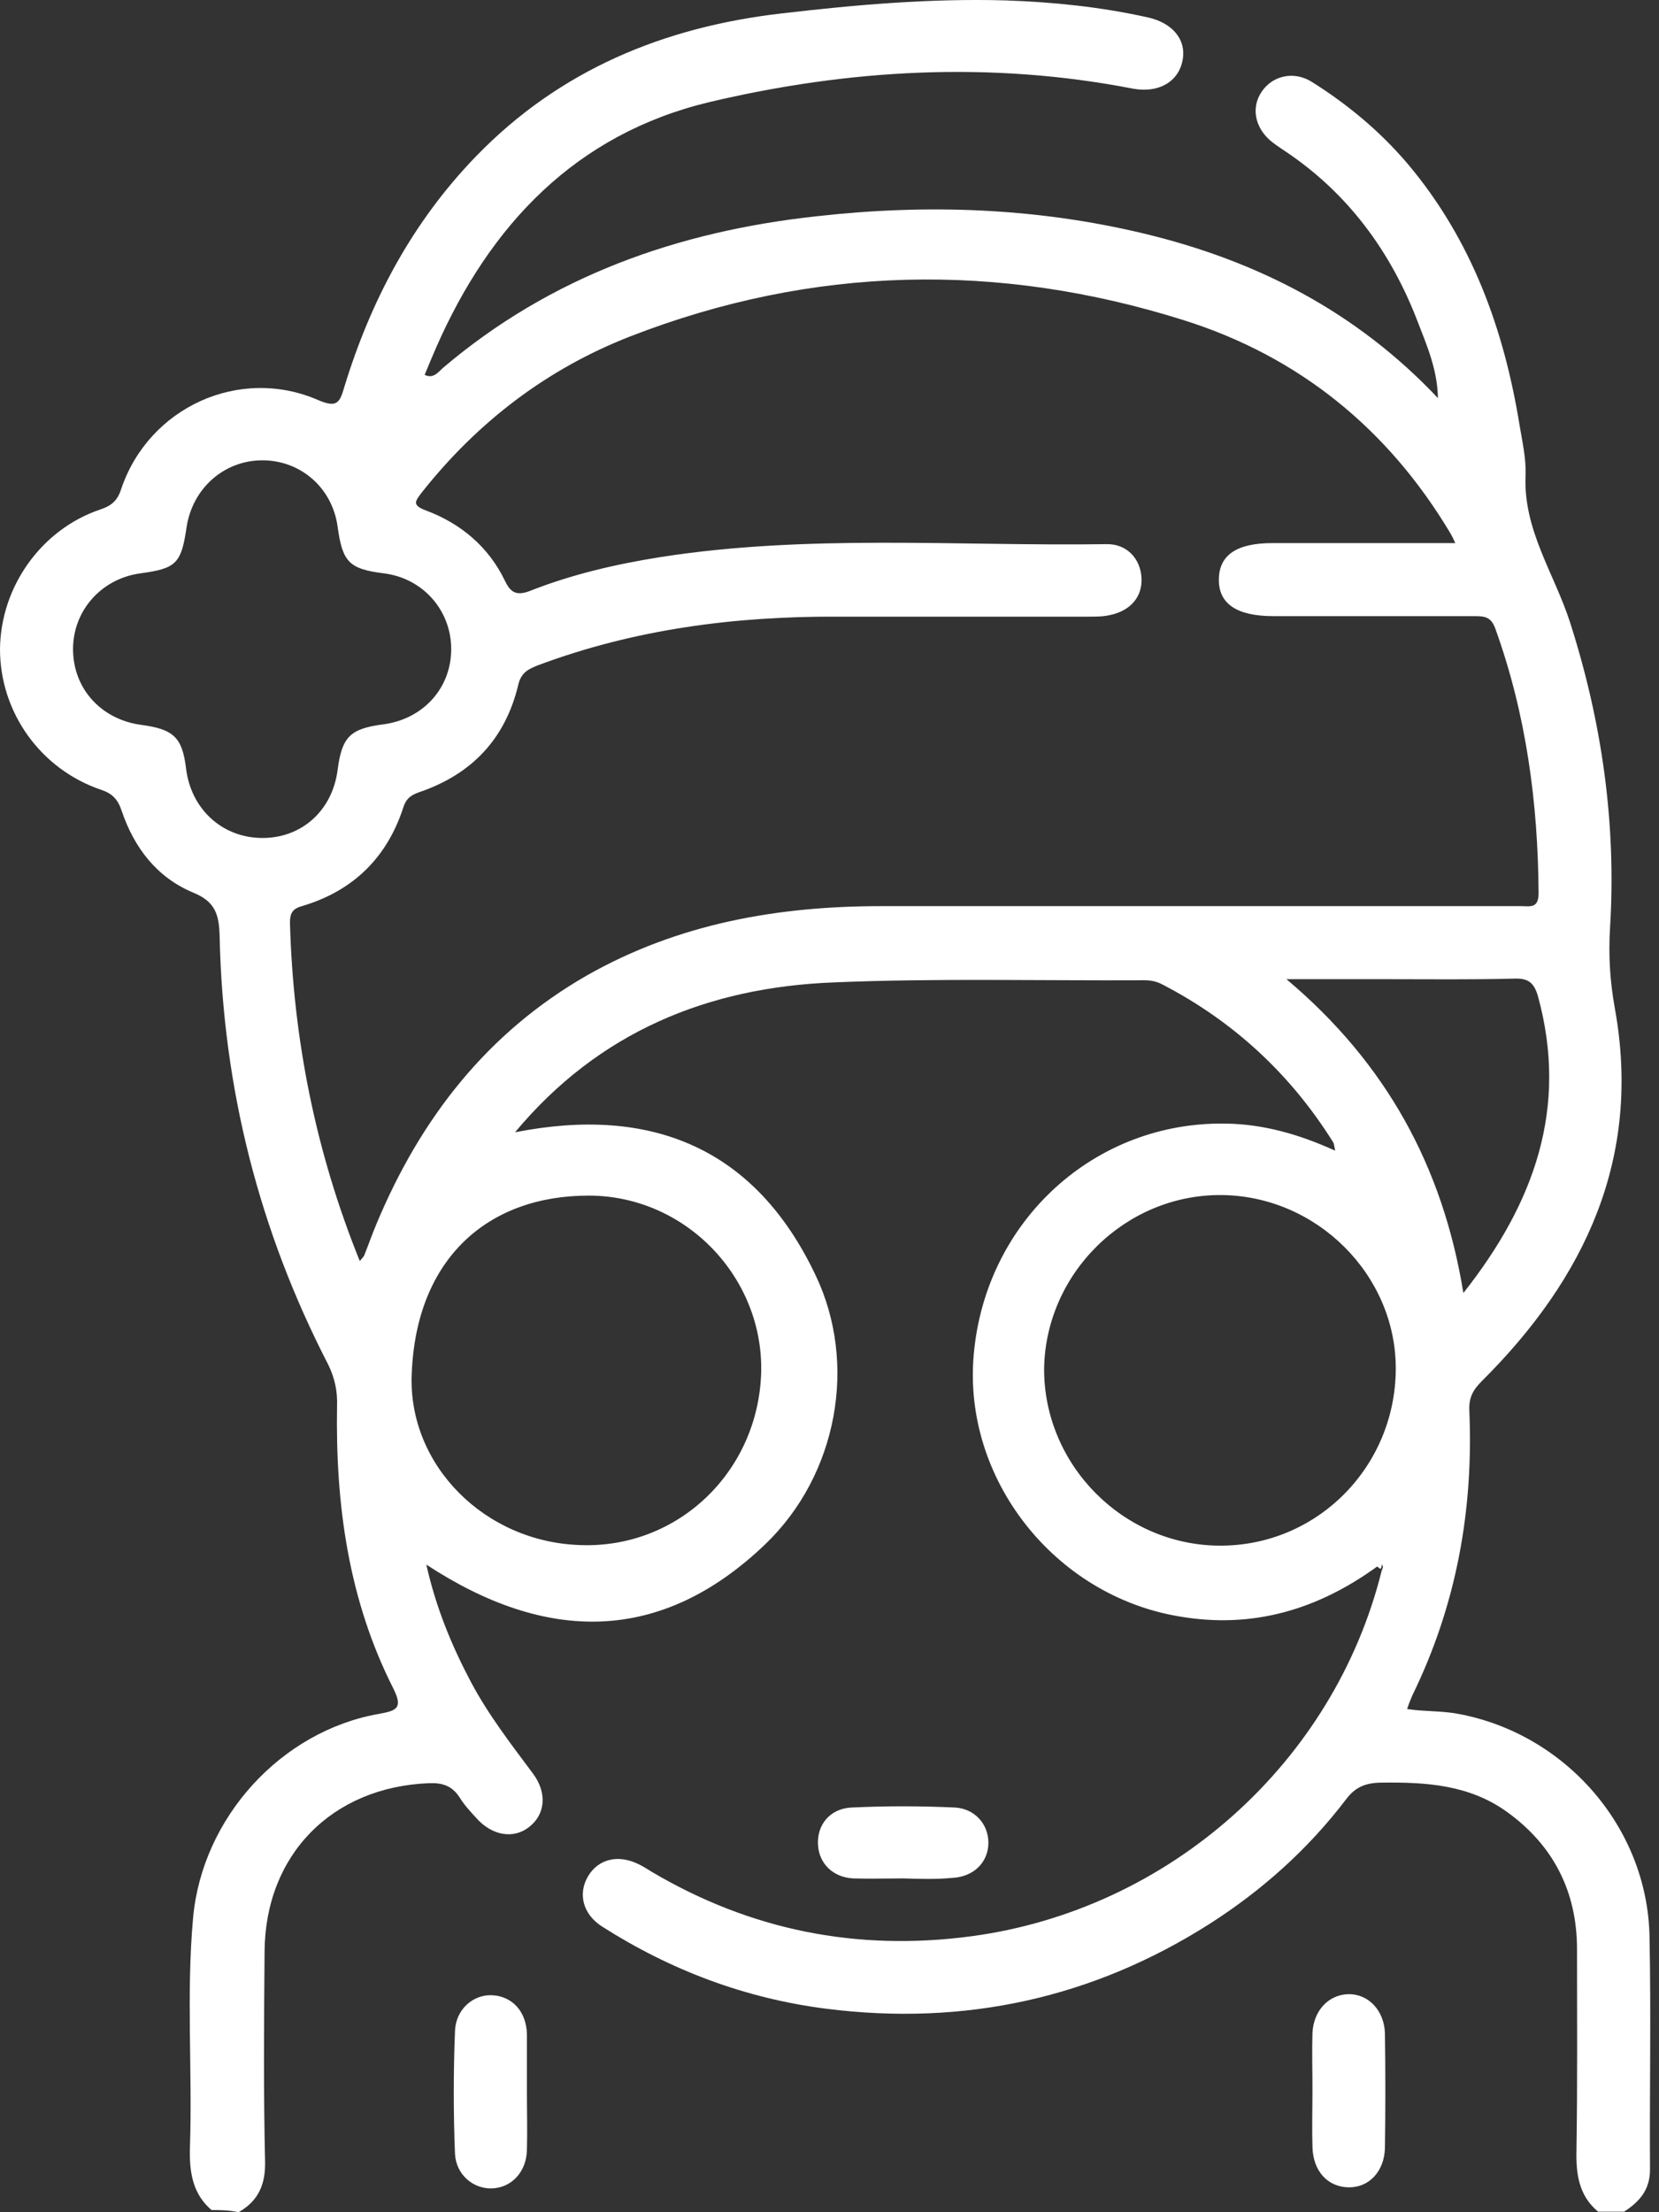 <svg width="36" height="48" viewBox="0 0 36 48" fill="none" xmlns="http://www.w3.org/2000/svg">
<rect x="0" y="0" width="36" height="48" fill="#333333" stroke="none"/>
<path d="M4.59 47.953C4.179 47.601 4.109 47.131 4.121 46.615C4.179 44.948 4.038 43.269 4.191 41.602C4.391 39.442 6.093 37.564 8.218 37.188C8.617 37.117 8.746 37.059 8.535 36.636C7.56 34.711 7.278 32.645 7.314 30.508C7.325 30.191 7.267 29.91 7.126 29.616C5.623 26.705 4.837 23.605 4.766 20.318C4.754 19.86 4.684 19.567 4.191 19.367C3.404 19.039 2.911 18.393 2.641 17.595C2.559 17.348 2.442 17.219 2.195 17.137C0.88 16.691 0 15.458 0 14.085C0.012 12.735 0.892 11.49 2.172 11.056C2.418 10.974 2.547 10.868 2.63 10.61C3.228 8.837 5.201 7.933 6.915 8.685C7.302 8.849 7.372 8.743 7.466 8.415C8.042 6.524 8.945 4.822 10.331 3.39C12.15 1.512 14.416 0.584 16.963 0.291C18.572 0.103 20.192 -0.038 21.824 0.009C22.857 0.044 23.878 0.15 24.888 0.373C25.439 0.49 25.745 0.854 25.663 1.3C25.58 1.77 25.146 2.028 24.582 1.923C21.495 1.324 18.419 1.5 15.39 2.216C12.502 2.909 10.636 4.869 9.462 7.546C9.38 7.734 9.298 7.933 9.215 8.133C9.403 8.227 9.509 8.074 9.615 7.98C11.951 5.996 14.698 5.022 17.715 4.693C20.11 4.423 22.481 4.505 24.829 5.069C27.271 5.656 29.431 6.759 31.203 8.638C31.192 8.027 30.969 7.511 30.769 6.994C30.182 5.456 29.243 4.177 27.858 3.261C27.752 3.19 27.646 3.12 27.552 3.038C27.224 2.744 27.153 2.322 27.376 1.993C27.611 1.641 28.069 1.535 28.456 1.77C29.243 2.263 29.947 2.85 30.546 3.554C31.931 5.198 32.636 7.135 32.976 9.236C33.035 9.588 33.117 9.952 33.105 10.305C33.047 11.49 33.727 12.441 34.068 13.498C34.761 15.658 35.078 17.877 34.937 20.142C34.901 20.741 34.937 21.293 35.042 21.88C35.629 25.12 34.397 27.738 32.154 29.968C31.966 30.156 31.873 30.32 31.884 30.602C31.978 32.762 31.603 34.828 30.652 36.777C30.616 36.859 30.581 36.941 30.534 37.082C30.922 37.141 31.286 37.117 31.65 37.188C33.974 37.622 35.747 39.653 35.794 42.013C35.829 43.703 35.794 45.382 35.805 47.073C35.805 47.519 35.571 47.777 35.242 47.988C35.054 47.988 34.866 47.988 34.678 47.988C34.256 47.636 34.197 47.166 34.209 46.65C34.232 45.194 34.221 43.75 34.221 42.295C34.221 41.038 33.704 40.029 32.683 39.301C31.873 38.726 30.945 38.667 29.994 38.679C29.654 38.679 29.419 38.761 29.208 39.043C28.386 40.123 27.388 41.015 26.249 41.743C23.702 43.363 20.92 43.962 17.938 43.586C16.177 43.363 14.557 42.752 13.066 41.802C12.643 41.532 12.538 41.086 12.761 40.71C12.984 40.334 13.418 40.228 13.864 40.452C13.958 40.498 14.052 40.557 14.146 40.616C16.294 41.884 18.595 42.342 21.072 42.013C25.381 41.438 28.95 38.245 29.983 34.077C30.006 34.03 30.029 33.971 29.971 33.936C29.959 33.924 29.912 33.971 29.877 33.995C28.597 34.922 27.189 35.345 25.604 35.075C22.88 34.629 20.884 32.081 21.131 29.381C21.389 26.482 23.761 24.322 26.613 24.38C27.423 24.392 28.198 24.615 28.973 24.967C28.95 24.861 28.95 24.815 28.926 24.779C27.999 23.3 26.766 22.162 25.228 21.363C25.099 21.293 24.97 21.269 24.829 21.269C22.575 21.281 20.333 21.222 18.09 21.316C15.367 21.422 12.996 22.384 11.176 24.568C14.146 23.981 16.388 24.92 17.691 27.655C18.619 29.581 18.173 31.999 16.611 33.502C14.334 35.685 11.845 35.65 9.251 33.948C9.462 34.887 9.802 35.709 10.225 36.507C10.601 37.211 11.082 37.834 11.563 38.479C11.88 38.902 11.833 39.371 11.481 39.642C11.141 39.911 10.671 39.829 10.331 39.442C10.202 39.301 10.072 39.16 9.979 39.008C9.814 38.749 9.603 38.679 9.309 38.691C7.208 38.773 5.752 40.24 5.741 42.353C5.729 43.868 5.717 45.382 5.752 46.897C5.764 47.389 5.611 47.754 5.177 48C4.954 47.953 4.778 47.953 4.59 47.953ZM7.807 27.362C7.865 27.292 7.889 27.268 7.901 27.245C7.995 27.01 8.077 26.775 8.171 26.552C9.122 24.275 10.566 22.408 12.737 21.164C14.721 20.037 16.881 19.661 19.124 19.661C21.401 19.661 23.678 19.661 25.968 19.661C28.316 19.661 30.652 19.661 33 19.661C33.199 19.661 33.387 19.72 33.387 19.379C33.375 17.419 33.117 15.493 32.448 13.639C32.354 13.38 32.213 13.369 31.99 13.369C30.534 13.369 29.09 13.369 27.635 13.369C26.836 13.369 26.437 13.099 26.449 12.559C26.461 12.042 26.836 11.784 27.611 11.784C28.914 11.784 30.217 11.784 31.579 11.784C31.532 11.678 31.509 11.631 31.474 11.572C30.123 9.307 28.186 7.734 25.686 6.947C21.659 5.679 17.633 5.761 13.677 7.299C11.869 8.004 10.366 9.154 9.157 10.68C9.004 10.88 8.934 10.962 9.251 11.079C10.002 11.361 10.601 11.866 10.953 12.594C11.07 12.84 11.188 12.934 11.481 12.829C12.397 12.465 13.36 12.242 14.322 12.089C17.539 11.584 20.779 11.854 24.007 11.807C24.453 11.796 24.747 12.124 24.77 12.535C24.794 12.946 24.535 13.251 24.089 13.345C23.937 13.38 23.784 13.38 23.62 13.38C21.812 13.38 19.992 13.38 18.184 13.38C15.954 13.369 13.77 13.65 11.669 14.437C11.458 14.519 11.305 14.601 11.246 14.86C10.965 16.034 10.237 16.797 9.11 17.184C8.945 17.243 8.828 17.301 8.758 17.501C8.405 18.604 7.666 19.332 6.551 19.661C6.339 19.72 6.292 19.825 6.292 20.025C6.363 22.537 6.844 24.979 7.807 27.362ZM26.461 33.537C28.574 33.549 30.276 31.835 30.288 29.71C30.299 27.667 28.574 25.942 26.496 25.93C24.418 25.918 22.681 27.632 22.657 29.71C22.657 31.788 24.371 33.525 26.461 33.537ZM16.517 29.792C16.576 27.726 14.886 25.942 12.773 25.942C10.589 25.942 9.028 27.303 8.934 29.816C8.852 31.788 10.519 33.467 12.608 33.525C14.71 33.596 16.447 31.94 16.517 29.792ZM1.585 14.085C1.585 14.942 2.195 15.611 3.064 15.728C3.768 15.822 3.956 15.998 4.038 16.679C4.144 17.548 4.813 18.17 5.67 18.182C6.539 18.194 7.208 17.595 7.325 16.714C7.419 15.986 7.595 15.81 8.323 15.716C9.192 15.599 9.802 14.918 9.791 14.061C9.779 13.228 9.169 12.547 8.335 12.441C7.572 12.347 7.431 12.195 7.325 11.42C7.208 10.586 6.527 9.988 5.694 9.988C4.86 9.988 4.179 10.598 4.05 11.432C3.933 12.23 3.827 12.335 3.041 12.441C2.195 12.559 1.585 13.251 1.585 14.085ZM31.755 28.055C33.305 26.094 34.033 24.028 33.375 21.621C33.281 21.293 33.141 21.222 32.835 21.234C31.931 21.258 31.027 21.246 30.123 21.246C29.431 21.246 28.738 21.246 27.916 21.246C30.076 23.065 31.309 25.308 31.755 28.055Z" fill="white"/>
<path d="M29.854 33.96C29.889 33.936 29.924 33.889 29.947 33.901C30.006 33.936 29.983 33.995 29.959 34.042C29.912 34.018 29.877 33.983 29.854 33.96Z" fill="#FDFDFD"/>
<path d="M11.434 45.394C11.434 45.816 11.446 46.239 11.434 46.65C11.423 47.131 11.094 47.472 10.671 47.483C10.272 47.495 9.897 47.19 9.873 46.732C9.838 45.852 9.838 44.959 9.873 44.079C9.885 43.598 10.272 43.269 10.683 43.292C11.117 43.316 11.423 43.645 11.434 44.138C11.434 44.549 11.434 44.971 11.434 45.394Z" fill="white"/>
<path d="M28.48 45.335C28.48 44.924 28.468 44.525 28.48 44.114C28.503 43.621 28.832 43.281 29.255 43.269C29.689 43.257 30.041 43.621 30.053 44.126C30.065 44.948 30.065 45.781 30.053 46.603C30.041 47.12 29.701 47.472 29.255 47.46C28.808 47.448 28.492 47.108 28.48 46.58C28.468 46.181 28.48 45.758 28.48 45.335Z" fill="white"/>
<path d="M19.593 40.757C19.229 40.757 18.877 40.768 18.513 40.757C18.067 40.733 17.773 40.428 17.75 40.029C17.726 39.594 18.008 39.242 18.478 39.219C19.229 39.184 19.969 39.184 20.72 39.219C21.154 39.242 21.448 39.583 21.448 39.982C21.448 40.404 21.131 40.721 20.673 40.745C20.309 40.78 19.957 40.768 19.593 40.757Z" fill="white"/>
</svg>
